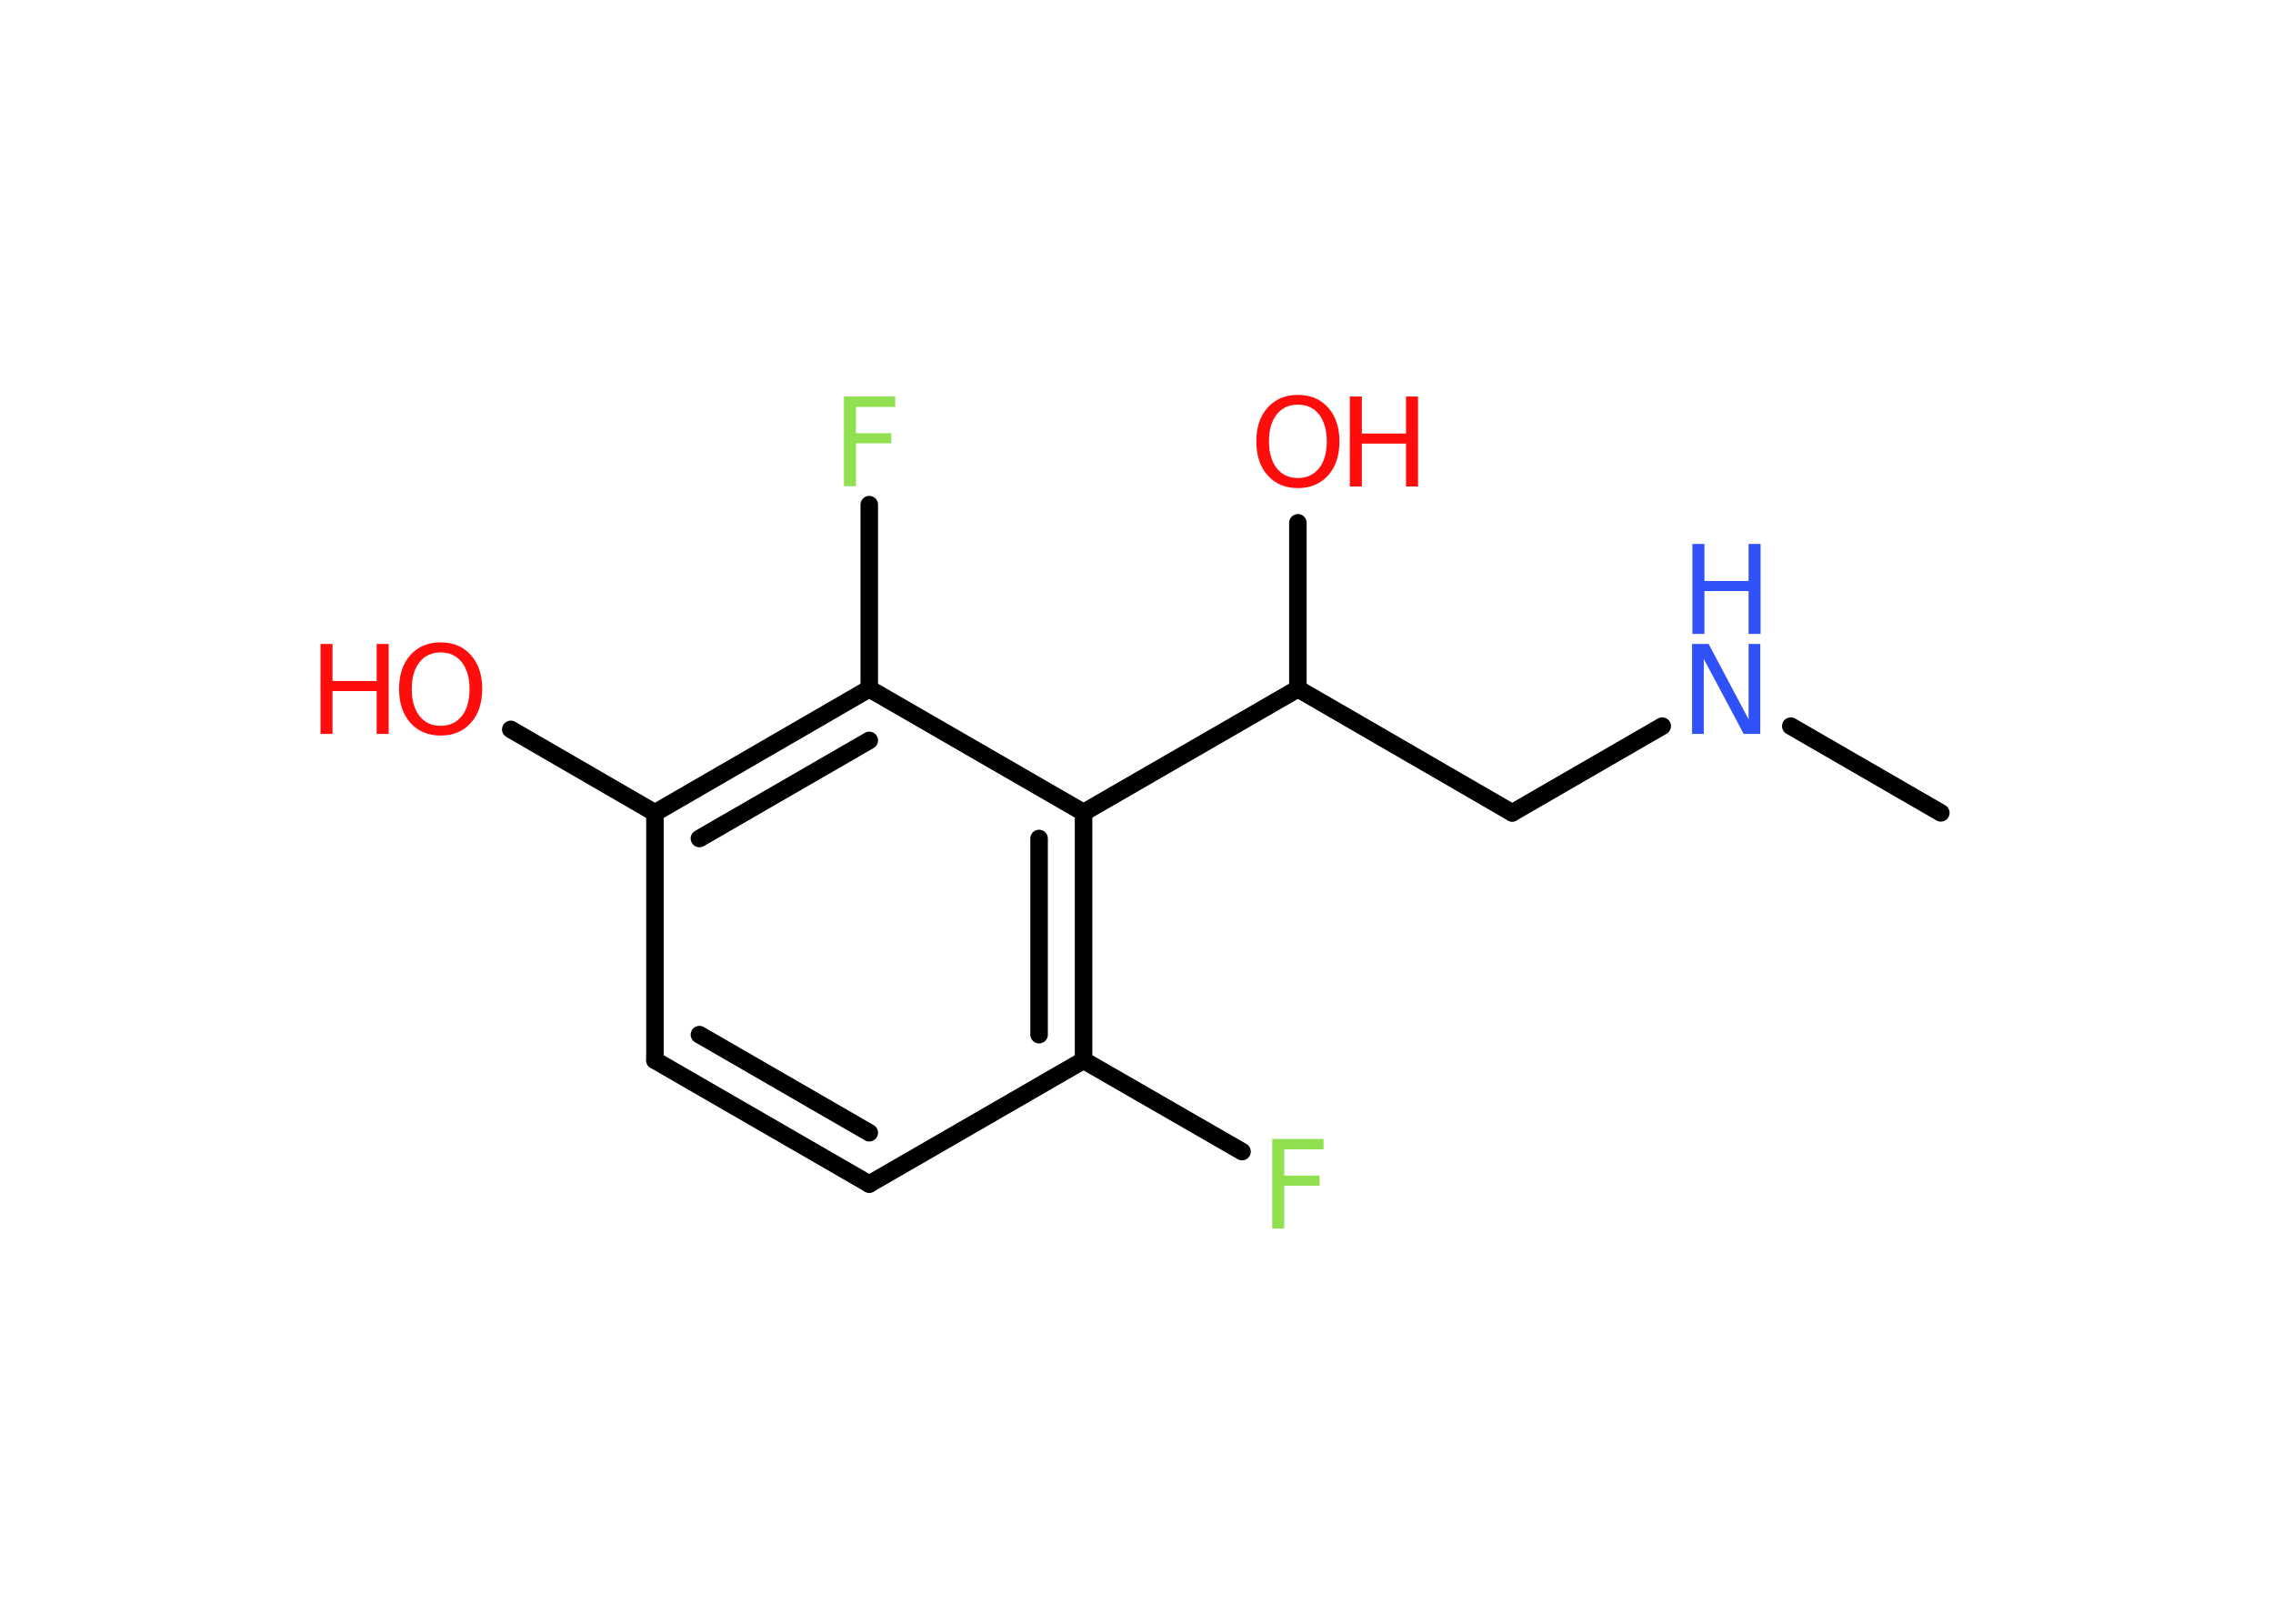 <?xml version='1.0' encoding='UTF-8'?>
<!DOCTYPE svg PUBLIC "-//W3C//DTD SVG 1.1//EN" "http://www.w3.org/Graphics/SVG/1.1/DTD/svg11.dtd">
<svg version='1.2' xmlns='http://www.w3.org/2000/svg' xmlns:xlink='http://www.w3.org/1999/xlink' width='70.0mm' height='50.0mm' viewBox='0 0 70.0 50.0'>
  <desc>Generated by the Chemistry Development Kit (http://github.com/cdk)</desc>
  <g stroke-linecap='round' stroke-linejoin='round' stroke='#000000' stroke-width='.54' fill='#FF0D0D'>
    <rect x='.0' y='.0' width='70.0' height='50.0' fill='#FFFFFF' stroke='none'/>
    <g id='mol1' class='mol'>
      <line id='mol1bnd1' class='bond' x1='59.77' y1='25.03' x2='55.15' y2='22.36'/>
      <line id='mol1bnd2' class='bond' x1='51.19' y1='22.36' x2='46.57' y2='25.03'/>
      <line id='mol1bnd3' class='bond' x1='46.57' y1='25.03' x2='39.97' y2='21.21'/>
      <line id='mol1bnd4' class='bond' x1='39.97' y1='21.21' x2='39.97' y2='16.1'/>
      <line id='mol1bnd5' class='bond' x1='39.97' y1='21.21' x2='33.37' y2='25.02'/>
      <g id='mol1bnd6' class='bond'>
        <line x1='33.37' y1='32.65' x2='33.37' y2='25.02'/>
        <line x1='32.0' y1='31.86' x2='32.0' y2='25.82'/>
      </g>
      <line id='mol1bnd7' class='bond' x1='33.37' y1='32.65' x2='38.25' y2='35.46'/>
      <line id='mol1bnd8' class='bond' x1='33.37' y1='32.65' x2='26.77' y2='36.46'/>
      <g id='mol1bnd9' class='bond'>
        <line x1='20.17' y1='32.65' x2='26.77' y2='36.46'/>
        <line x1='21.54' y1='31.86' x2='26.77' y2='34.88'/>
      </g>
      <line id='mol1bnd10' class='bond' x1='20.17' y1='32.65' x2='20.17' y2='25.03'/>
      <line id='mol1bnd11' class='bond' x1='20.17' y1='25.03' x2='15.73' y2='22.46'/>
      <g id='mol1bnd12' class='bond'>
        <line x1='26.77' y1='21.21' x2='20.17' y2='25.03'/>
        <line x1='26.77' y1='22.8' x2='21.54' y2='25.82'/>
      </g>
      <line id='mol1bnd13' class='bond' x1='33.37' y1='25.02' x2='26.77' y2='21.21'/>
      <line id='mol1bnd14' class='bond' x1='26.77' y1='21.21' x2='26.77' y2='15.54'/>
      <g id='mol1atm2' class='atom'>
        <path d='M52.12 19.83h.5l1.23 2.32v-2.32h.36v2.77h-.51l-1.23 -2.31v2.31h-.36v-2.77z' stroke='none' fill='#3050F8'/>
        <path d='M52.12 16.75h.37v1.14h1.36v-1.14h.37v2.77h-.37v-1.32h-1.36v1.32h-.37v-2.77z' stroke='none' fill='#3050F8'/>
      </g>
      <g id='mol1atm5' class='atom'>
        <path d='M39.97 12.46q-.41 .0 -.65 .3q-.24 .3 -.24 .83q.0 .52 .24 .83q.24 .3 .65 .3q.41 .0 .65 -.3q.24 -.3 .24 -.83q.0 -.52 -.24 -.83q-.24 -.3 -.65 -.3zM39.97 12.16q.58 .0 .93 .39q.35 .39 .35 1.04q.0 .66 -.35 1.05q-.35 .39 -.93 .39q-.58 .0 -.93 -.39q-.35 -.39 -.35 -1.05q.0 -.65 .35 -1.04q.35 -.39 .93 -.39z' stroke='none'/>
        <path d='M41.57 12.21h.37v1.14h1.36v-1.14h.37v2.77h-.37v-1.32h-1.36v1.32h-.37v-2.77z' stroke='none'/>
      </g>
      <path id='mol1atm8' class='atom' d='M39.17 35.07h1.59v.32h-1.21v.81h1.09v.31h-1.09v1.32h-.37v-2.77z' stroke='none' fill='#90E050'/>
      <g id='mol1atm12' class='atom'>
        <path d='M13.57 20.09q-.41 .0 -.65 .3q-.24 .3 -.24 .83q.0 .52 .24 .83q.24 .3 .65 .3q.41 .0 .65 -.3q.24 -.3 .24 -.83q.0 -.52 -.24 -.83q-.24 -.3 -.65 -.3zM13.57 19.78q.58 .0 .93 .39q.35 .39 .35 1.04q.0 .66 -.35 1.05q-.35 .39 -.93 .39q-.58 .0 -.93 -.39q-.35 -.39 -.35 -1.05q.0 -.65 .35 -1.04q.35 -.39 .93 -.39z' stroke='none'/>
        <path d='M9.87 19.83h.37v1.14h1.36v-1.14h.37v2.77h-.37v-1.32h-1.36v1.32h-.37v-2.77z' stroke='none'/>
      </g>
      <path id='mol1atm14' class='atom' d='M25.98 12.21h1.59v.32h-1.21v.81h1.09v.31h-1.09v1.32h-.37v-2.77z' stroke='none' fill='#90E050'/>
    </g>
  </g>
</svg>
